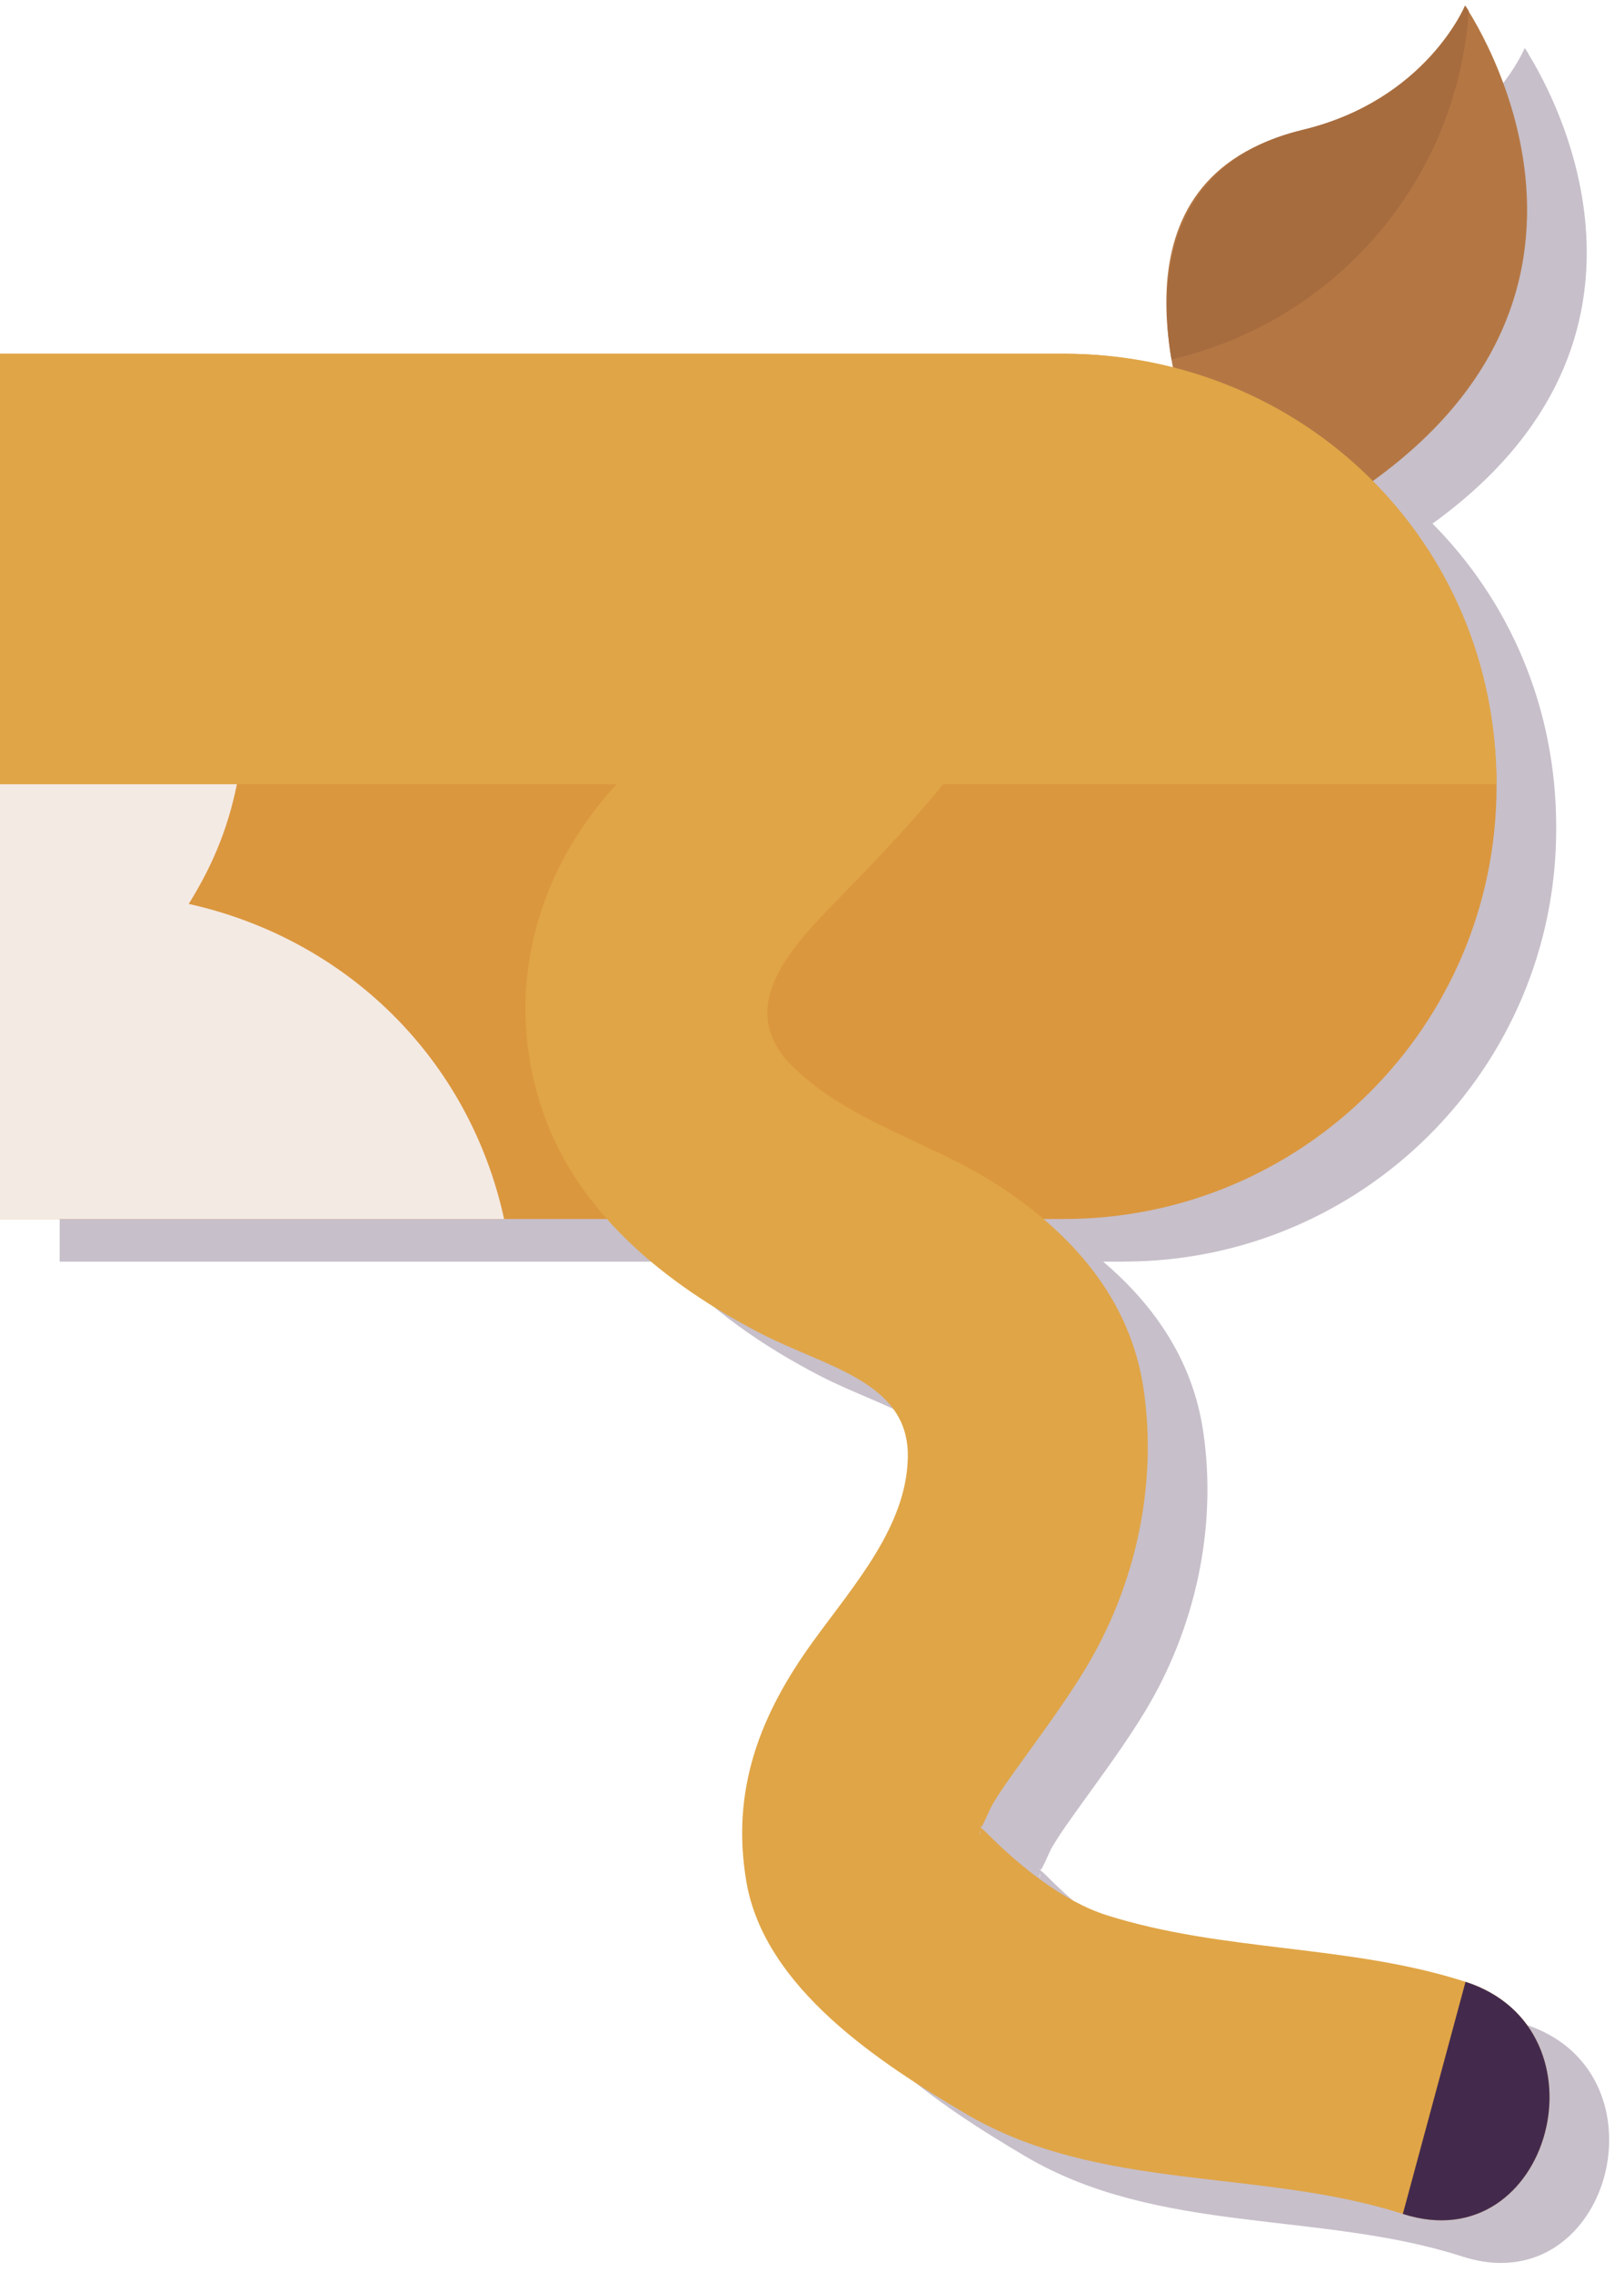 <?xml version="1.0" encoding="utf-8"?>
<!-- Generator: Adobe Illustrator 17.0.1, SVG Export Plug-In . SVG Version: 6.00 Build 0)  -->
<!DOCTYPE svg PUBLIC "-//W3C//DTD SVG 1.1//EN" "http://www.w3.org/Graphics/SVG/1.1/DTD/svg11.dtd">
<svg version="1.1" id="Capa_1" xmlns="http://www.w3.org/2000/svg" xmlns:xlink="http://www.w3.org/1999/xlink" x="0px" y="0px"
	 width="381.08px" height="533.077px" viewBox="0 0 381.08 533.077" enable-background="new 0 0 381.08 533.077"
	 xml:space="preserve">
<path opacity="0.3" fill="#432A4D" d="M357.893,474.973c-27.427-8.841-56.809-6.925-84.284-15.658
	c-10.182-3.237-20.346-11.505-27.821-19.008c-0.842-0.845-1.335-1.25-1.625-1.444c0.035-0.162,0.068-0.323,0.114-0.511
	c-0.266,1.459,2.098-4.105,2.455-4.718c2.04-3.497,4.464-6.782,6.816-10.071c5.2-7.272,10.522-14.389,15.154-22.048
	c11.806-19.523,16.979-43.177,13.627-65.733c-2.456-16.523-11.385-29.502-23.473-39.783h4.775
	c56.077,0,101.537-45.423,101.537-101.5c0-0.167-0.005-0.333-0.006-0.5h0.006c0-28.126-11.073-53.081-29.024-71.152
	c60.252-43.452,28.454-100.602,22.51-110.149c0.002-0.034,0.007-0.067,0.009-0.1c-0.508-0.811-0.831-1.287-0.831-1.287
	s-0.01,0.024-0.029,0.068c-0.028-0.042-0.045-0.067-0.045-0.067s-5.115,12.451-19.893,21.664
	c-4.927,3.047-10.923,5.729-18.158,7.468c-2.829,0.68-5.4,1.526-7.77,2.492c-0.24,0.094-0.482,0.187-0.717,0.283
	c-0.085,0.036-0.17,0.073-0.255,0.109c-21.919,9.143-25.05,29.397-22.542,47.876c0.001,0.01,0.002,0.019,0.004,0.028
	c0.036,0.264,0.072,0.528,0.11,0.791c0.11,0.792,0.226,1.567,0.349,2.301c0.005-0.001,0.009-0.002,0.014-0.003
	c0.105,0.617,0.214,1.231,0.329,1.842C281.051,94.096,272.474,93,263.631,93H14v101v102h118.292h24.119
	c9.962,11.205,22.862,20.002,36.089,26.844c15.654,8.098,34.973,11.339,34.523,29.277c-0.402,16.023-12.427,29.506-22.08,42.786
	c-12.601,17.335-19.469,34.966-15.807,56.553c4.252,25.066,31.551,42.658,51.372,54.396c31.264,18.515,69.194,12.783,102.678,23.576
	v0c3.25,1.047,6.323,1.518,9.195,1.5C380.146,530.766,389.16,485.052,357.893,474.973z M243.883,437.965
	c0.054,0.289,0.097,0.56,0.126,0.804c-0.055-0.029-0.098-0.049-0.13-0.058C243.927,438.643,243.959,438.445,243.883,437.965z
	 M243.806,437.567c-0.006-0.026-0.01-0.049-0.016-0.076C243.796,437.517,243.8,437.541,243.806,437.567z M244.063,439.37
	C244.145,440.844,243.777,441.003,244.063,439.37L244.063,439.37z"/>
<g>
	<path fill="#DB973E" d="M249.631,83H0v203h249.631c56.077,0,101.537-45.423,101.537-101.5S305.708,83,249.631,83z"/>
	<g>
		<path fill="#B47744" d="M305.439,30.593c29.176-7.011,38.319-29.281,38.319-29.281s50.61,73.023-36.725,121.034
			c0,0-16.692,7.971-24.283-11.127C275.161,92.12,258.806,41.8,305.439,30.593z"/>
		<path fill="#A76C3E" d="M344.663,2.598c-0.508-0.811-0.831-1.287-0.831-1.287s-9.096,22.157-38.125,29.133
			c-33.75,8.11-33.476,38.117-30.821,53.881C313.025,75.582,341.93,42.695,344.663,2.598z"/>
	</g>
	<path fill="#E0A546" d="M249.631,83H0v101h351.168C351.168,127,305.708,83,249.631,83z"/>
	<path fill="#F4EAE4" d="M0,184v102h118.292c-8.326-38-37.286-65.754-74.011-73.924C49.488,203.707,53.364,195,55.587,184H0z"/>
	<g>
		<path fill="#E0A546" d="M148.498,180.08c-21.34,20.558-30.968,49.823-21.621,79.233c7.904,24.871,29.3,41.983,51.623,53.531
			c15.654,8.098,34.973,11.339,34.523,29.277c-0.402,16.023-12.427,29.506-22.08,42.786c-12.601,17.335-19.469,34.966-15.807,56.553
			c4.252,25.066,31.551,42.658,51.372,54.396c31.264,18.515,69.195,12.783,102.679,23.576
			c34.663,11.173,49.207-43.337,14.706-54.459c-27.427-8.841-56.809-6.925-84.284-15.658c-10.182-3.237-20.346-11.505-27.821-19.008
			c-3.573-3.587-1.011,0.604-2.205-3.636c1.322,4.695-0.643,5.69,1.222-0.184c-1.846,5.812,1.497-2.115,1.927-2.852
			c2.04-3.497,4.464-6.782,6.816-10.071c5.2-7.272,10.522-14.389,15.154-22.048c11.806-19.523,16.979-43.177,13.627-65.733
			c-3.124-21.018-16.718-36.304-33.971-47.592c-15.486-10.132-34.481-14.643-48.043-27.657
			c-15.134-14.522,0.583-29.515,11.574-40.818c16.651-17.123,21.951-23.494,36.967-42.604c22.35-28.446-22.35-60.955-38.279-39.887
			C173.662,157.532,166.177,163.049,148.498,180.08z"/>
	</g>
	<g>
		<path fill="#432A4D" d="M329.186,519.432c34.663,11.173,49.207-43.337,14.706-54.459"/>
	</g>
</g>
</svg>
